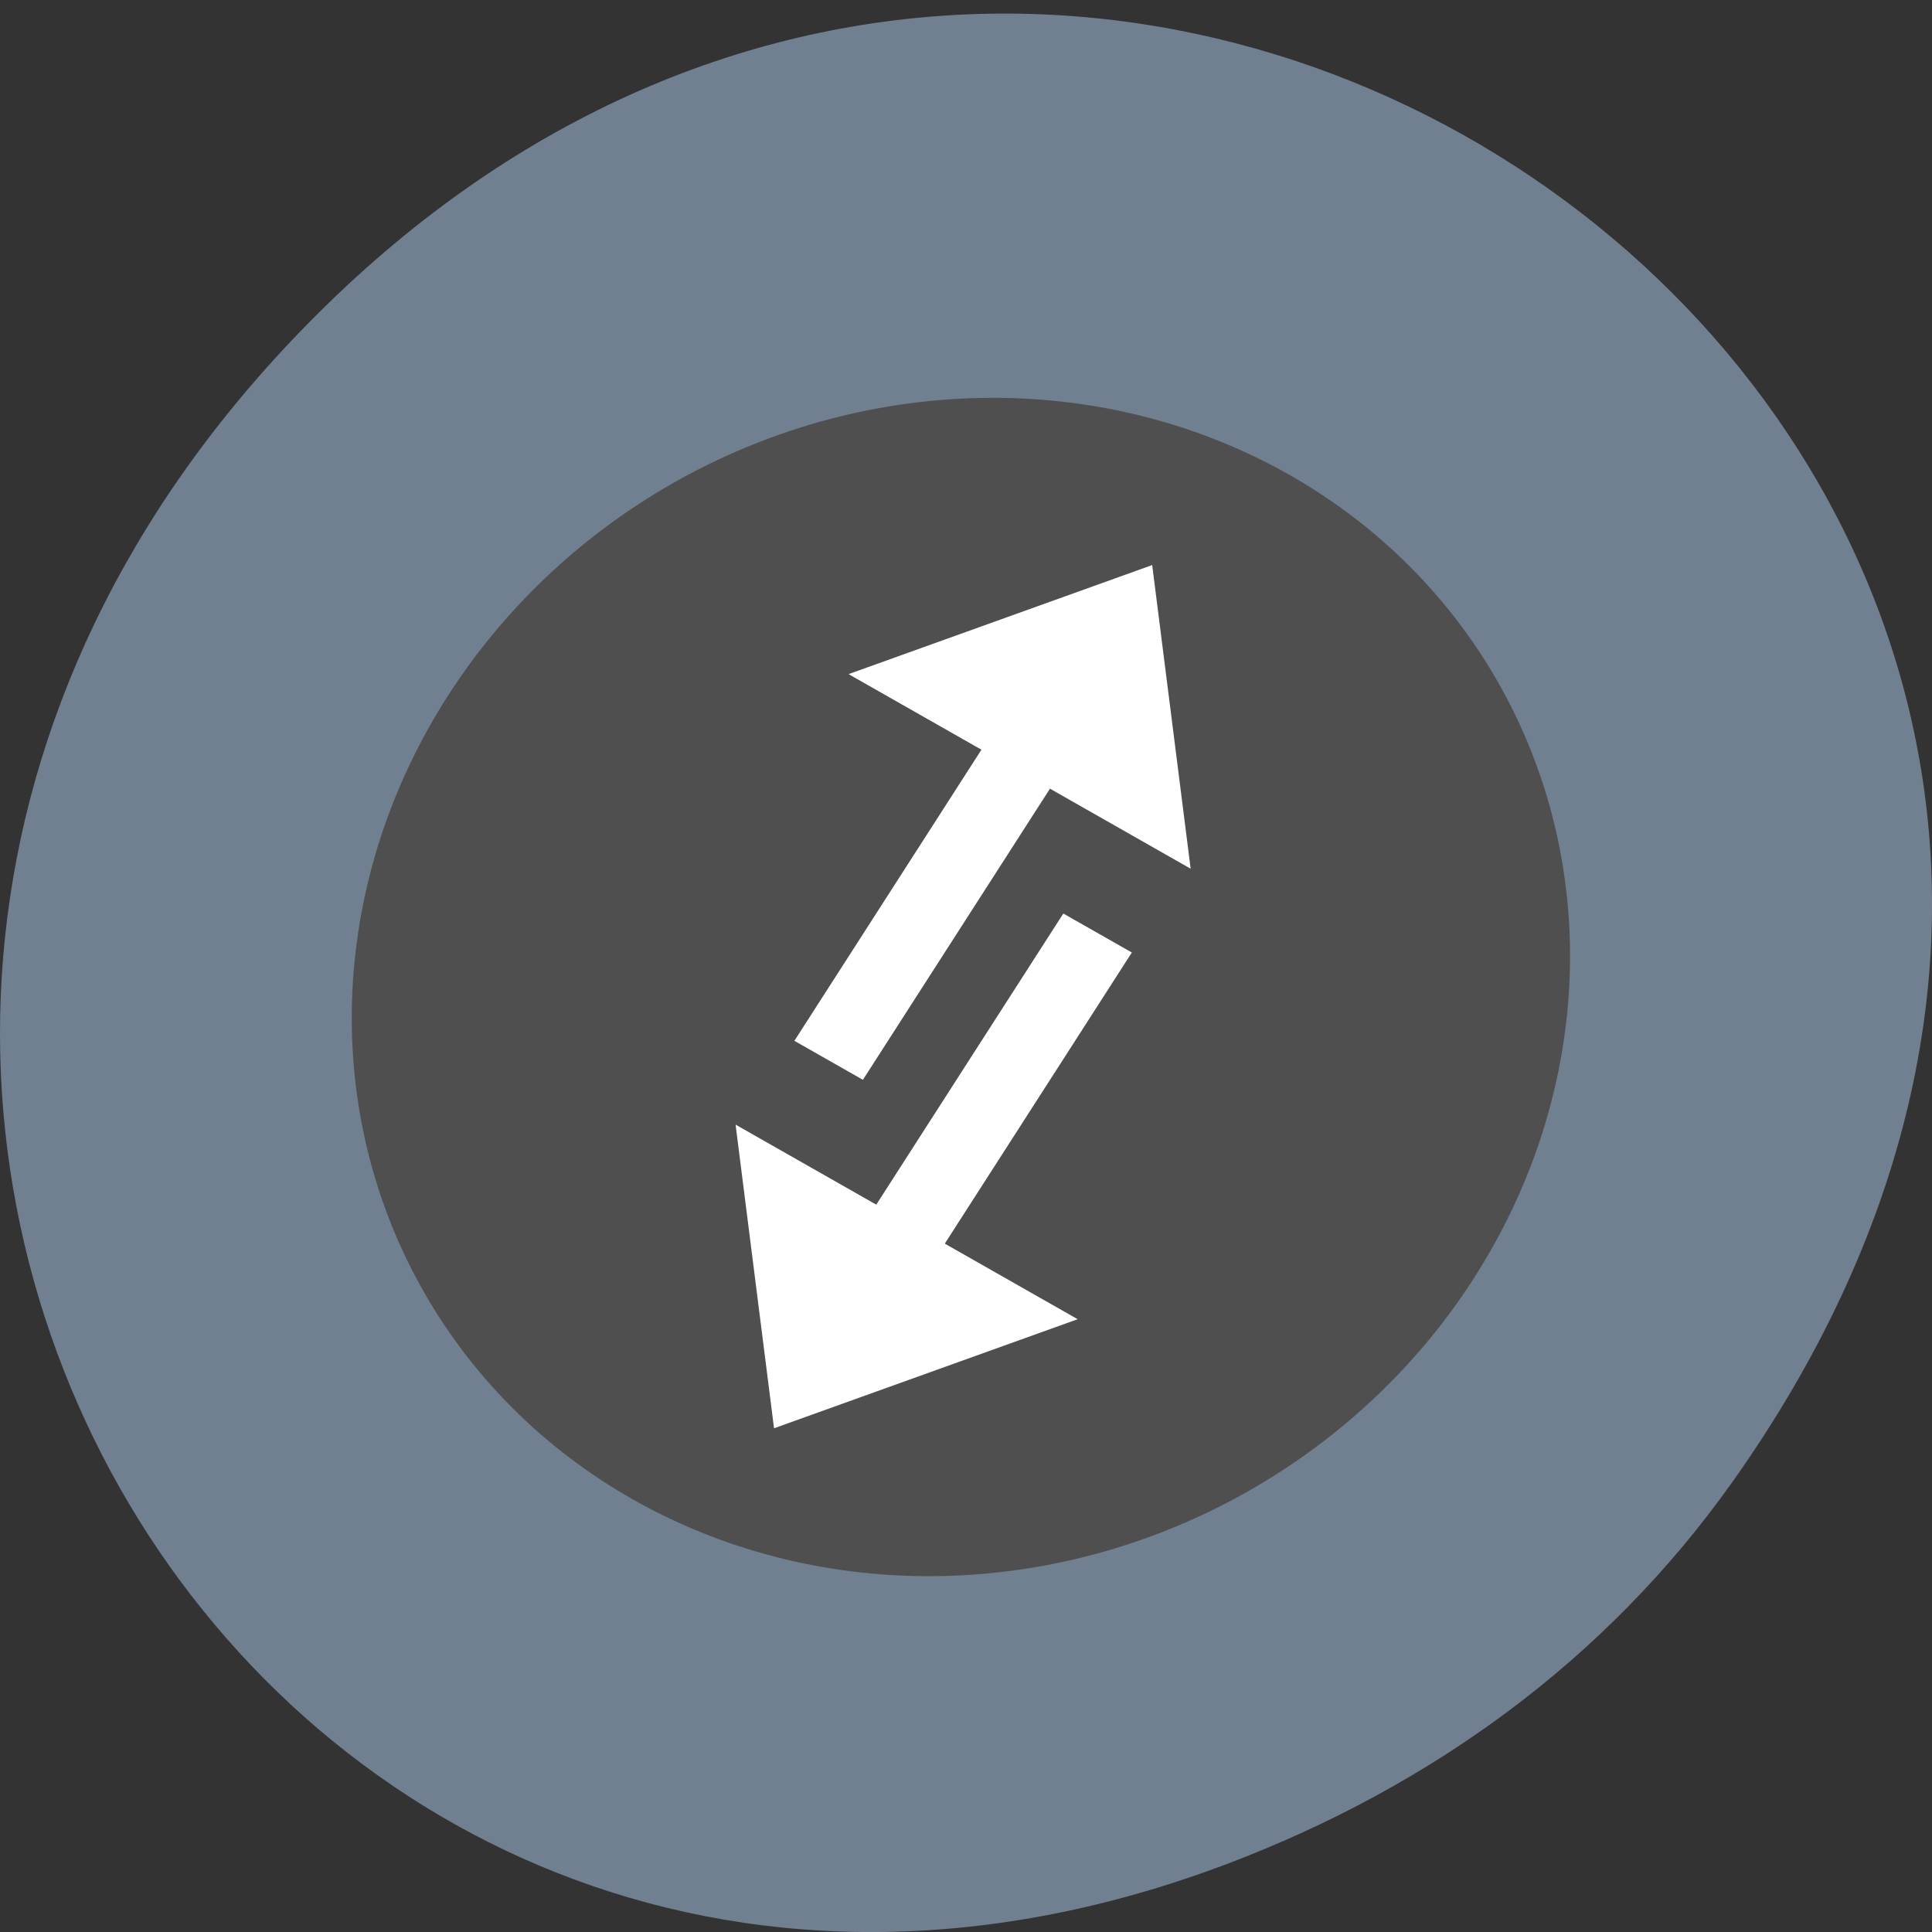 <svg xmlns="http://www.w3.org/2000/svg" viewBox="0 0 256 256"><rect x="0" y="0" width="256" height="256" fill="#333333" stroke="none"/><defs><clipPath><path transform="matrix(15.333 0 0 11.5 415 -125.5)" d="m -24 13 c 0 1.105 -0.672 2 -1.5 2 -0.828 0 -1.5 -0.895 -1.5 -2 0 -1.105 0.672 -2 1.5 -2 0.828 0 1.5 0.895 1.5 2 z"/></clipPath></defs><path d="m 229.63 196.26 c 92.05 -130.01 -77.948 -261.75 -186.39 -155.81 -102.17 99.81 -7.449 254.88 119.69 206.4 c 26.526 -10.114 49.802 -26.726 66.7 -50.591 z" fill="#708090" color="#000"/><g transform="matrix(9.08 5.165 -5.825 9.066 99.95 11.1)"><circle transform="matrix(0.043 0 0 0.043 -28.14 -28.14)" r="174" cy="850" cx="850" fill="#4f4f4f"/><g fill="#fff"><path d="m 9,7 h 1 v 5 H 9 z"/><path d="m 944.4,925 -124.8,0 62.4,58" transform="matrix(0.04 0 0 0.052 -25.837 -36.845)"/><path d="m -8 -10 h 1 v 5 h -1 z" transform="scale(-1 -1)"/><path d="m 882,983 62.4,-58 H 819.6" transform="matrix(-0.04 0 0 -0.052 42.837 53.845)"/></g></g></svg>